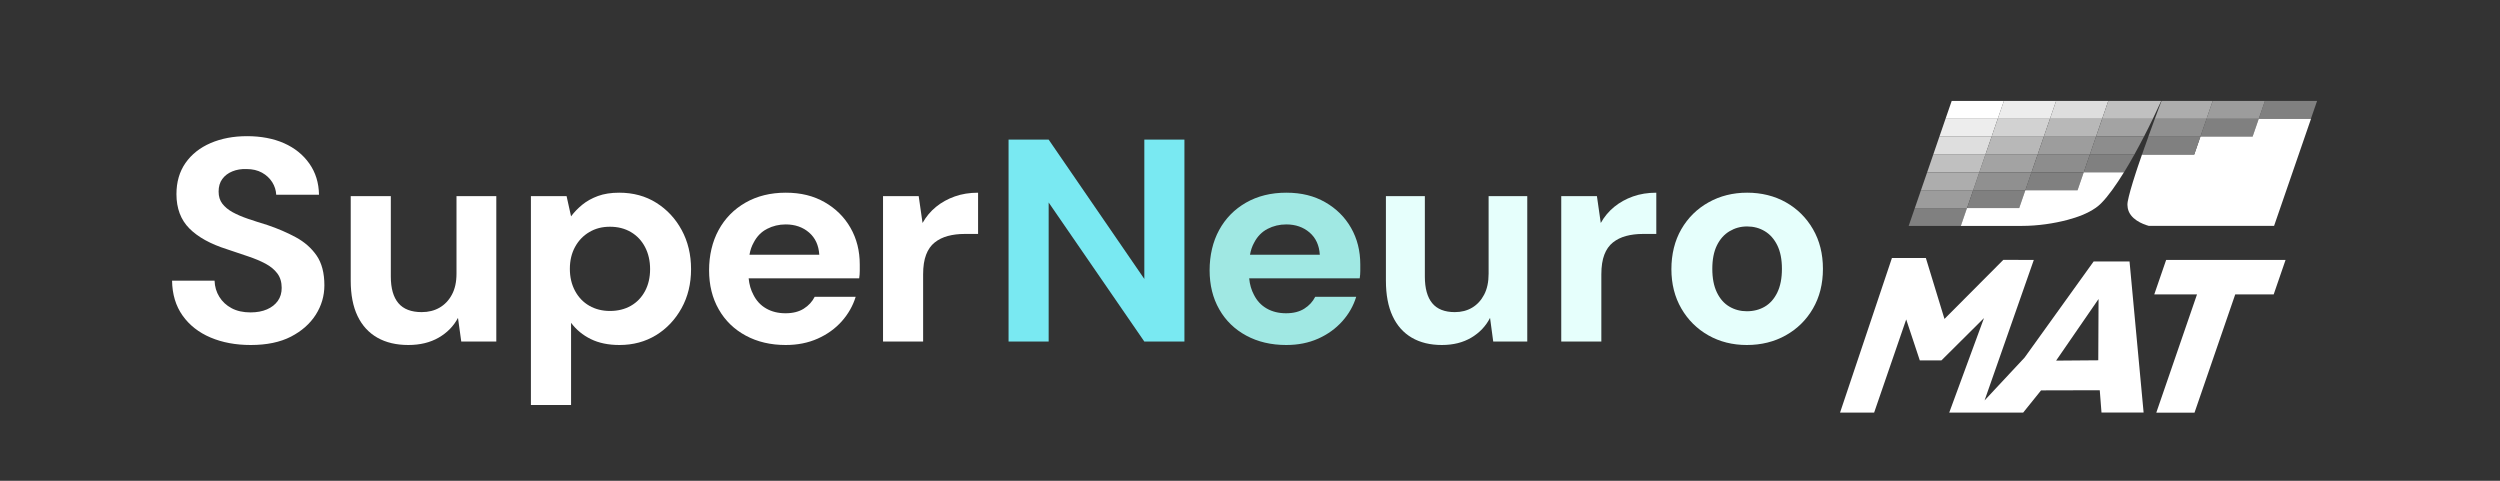 <?xml version="1.0" encoding="UTF-8"?><svg id="Layer_2" xmlns="http://www.w3.org/2000/svg" viewBox="0 0 520 100"><rect x="0" y="0" width="520" height="100" fill="#333333" stroke="none"/><path d="M442.96,54.38h-7.48l-14.37,20-8.32,8.91,10.24-29.22-6.34-.02-12.24,12.29-3.87-12.67h-7.06l-10.79,32.15h7.09l6.67-19.38,2.83,8.53h4.49l8.86-8.81-7.23,19.66h15.38l3.72-4.62,12.21-.03.36,4.64h8.76l-2.93-31.45ZM427.67,75.01l8.83-12.82-.06,12.75-8.77.07Z" style="fill:#fff;"/><path d="M448.51,85.83l8.47-24.6h-8.89l2.47-7.17h24.84l-2.47,7.17h-8l-8.47,24.6h-7.95Z" style="fill:#fff;"/><g id="SN_Matrix"><polygon points="423.83 32.14 412.97 32.14 411.69 35.86 422.55 35.86 423.83 32.14" style="fill:#a3a3a3;"/><polygon points="434.69 32.14 423.83 32.14 422.55 35.86 433.41 35.86 434.69 32.14" style="fill:#8d8d8d;"/><polygon points="422.55 35.86 421.27 39.57 432.13 39.57 433.41 35.86 422.55 35.86" style="fill:gray;"/><polygon points="471.1 21 469.82 24.71 480.67 24.71 481.95 21 471.1 21" style="fill:gray;"/><polygon points="426.39 24.71 427.67 21 416.81 21 415.53 24.71 426.39 24.71" style="fill:#ededed;"/><polygon points="437.24 24.71 438.52 21 427.67 21 426.39 24.71 437.24 24.71" style="fill:#dedede;"/><polygon points="398.28 43.29 397 47 407.86 47 409.14 43.29 398.28 43.29" style="fill:gray;"/><polygon points="416.81 21 405.95 21 404.67 24.71 415.53 24.71 416.81 21" style="fill:#fff;"/><polygon points="415.53 24.71 404.67 24.71 403.39 28.43 414.25 28.43 415.53 24.71" style="fill:#ededed;"/><polygon points="412.97 32.14 402.12 32.14 400.84 35.86 411.69 35.86 412.97 32.14" style="fill:silver;"/><polygon points="414.25 28.43 403.39 28.43 402.12 32.14 412.97 32.14 414.25 28.43" style="fill:#dedede;"/><polygon points="410.42 39.57 399.56 39.57 398.28 43.29 409.14 43.29 410.42 39.57" style="fill:#9c9c9c;"/><polygon points="410.42 39.57 409.14 43.29 419.99 43.29 421.27 39.57 410.42 39.57" style="fill:gray;"/><polygon points="422.55 35.86 411.69 35.86 410.42 39.57 421.27 39.57 422.55 35.86" style="fill:#909090;"/><polygon points="425.11 28.43 414.25 28.43 412.97 32.14 423.83 32.14 425.11 28.43" style="fill:#b8b8b8;"/><polygon points="426.39 24.71 415.53 24.71 414.25 28.43 425.11 28.43 426.39 24.71" style="fill:#d2d2d2;"/><polygon points="435.97 28.43 425.11 28.43 423.83 32.14 434.69 32.14 435.97 28.43" style="fill:#9d9d9d;"/><polygon points="435.97 28.43 437.24 24.71 426.39 24.71 425.11 28.43 435.97 28.43" style="fill:#b8b8b8;"/><polygon points="457.68 28.43 468.54 28.43 469.82 24.71 458.96 24.71 457.68 28.43" style="fill:gray;"/><polygon points="411.69 35.86 400.84 35.86 399.56 39.57 410.42 39.57 411.69 35.86" style="fill:#adadad;"/><polygon points="469.82 24.71 471.1 21 460.24 21 458.96 24.71 469.82 24.71" style="fill:#9c9c9c;"/><path d="M469.82,24.71l-1.28,3.71h-10.86l-1.28,3.71h-10.86l-.88,2.56c-.13.39-.26.77-.38,1.15-.44,1.36-.84,2.63-1.14,3.71-.26.94-.46,1.74-.57,2.35-.09.5-.08.95,0,1.37.42,2.33,3.11,3.36,4.37,3.71h26.07l1.28-3.71,1.28-3.71,1.28-3.71,1.28-3.71,1.28-3.71,1.28-3.71h-10.86Z" style="fill:#fff;"/><path d="M446.08,30.59l-.53,1.55h10.86l1.28-3.71h-10.83c-.25.71-.51,1.43-.77,2.16Z" style="fill:gray;"/><path d="M446.85,28.43h10.83l1.28-3.71h-10.76c-.42,1.12-.88,2.39-1.35,3.71Z" style="fill:#909090;"/><path d="M443.95,32.14h-9.27l-1.28,3.71h8.39c.74-1.2,1.46-2.46,2.16-3.71Z" style="fill:gray;"/><path d="M447.79,24.71h-10.54l-1.28,3.71h9.97c.69-1.33,1.31-2.59,1.85-3.71Z" style="fill:#a3a3a3;"/><path d="M445.93,28.43h-9.97l-1.28,3.71h9.27c.7-1.26,1.36-2.51,1.98-3.71Z" style="fill:#8d8d8d;"/><path d="M433.41,35.86l-1.28,3.71h-10.86l-1.28,3.71h-10.86l-1.28,3.71h12.68c3.4,0,6.75-.53,9.46-1.24,2.16-.57,4.26-1.36,5.86-2.48.43-.3.82-.61,1.16-.96.74-.74,1.52-1.69,2.3-2.76.82-1.12,1.65-2.38,2.47-3.71h-8.39Z" style="fill:#fff;"/><polygon points="438.52 21 437.25 24.71 447.79 24.71 449.53 21 438.52 21" style="fill:silver;"/><polygon points="449.59 21 448.2 24.71 458.96 24.71 460.24 21 449.59 21" style="fill:#adadad;"/></g><path d="M52.16,71.76c-3.13,0-5.92-.52-8.37-1.56-2.45-1.04-4.39-2.56-5.81-4.56s-2.15-4.42-2.19-7.26h8.84c.04,1.24.37,2.36.99,3.36.62,1,1.47,1.79,2.56,2.37,1.09.58,2.4.87,3.92.87,1.32,0,2.46-.21,3.43-.63.97-.42,1.72-1.01,2.26-1.77.54-.76.8-1.66.8-2.7,0-1.2-.3-2.2-.9-3-.6-.8-1.42-1.48-2.47-2.04-1.05-.56-2.27-1.07-3.65-1.53-1.38-.46-2.83-.95-4.36-1.47-3.42-1.08-6.03-2.52-7.82-4.32-1.79-1.8-2.69-4.18-2.69-7.14,0-2.52.63-4.68,1.88-6.48,1.26-1.8,3-3.18,5.22-4.14,2.23-.96,4.76-1.44,7.6-1.44s5.49.49,7.69,1.47c2.2.98,3.96,2.39,5.25,4.23,1.3,1.84,1.97,4,2.01,6.48h-8.9c-.04-.92-.32-1.79-.83-2.61-.52-.82-1.23-1.48-2.13-1.98-.91-.5-1.98-.75-3.21-.75-1.07-.04-2.05.12-2.94.48-.89.36-1.59.89-2.1,1.59-.52.7-.77,1.57-.77,2.61s.26,1.84.77,2.52c.52.68,1.23,1.27,2.13,1.77.91.5,1.98.96,3.21,1.38,1.24.42,2.57.85,4.02,1.29,2.14.72,4.12,1.57,5.93,2.55,1.81.98,3.25,2.25,4.33,3.81,1.07,1.56,1.61,3.62,1.61,6.18,0,2.2-.6,4.24-1.79,6.12-1.2,1.88-2.92,3.4-5.16,4.56-2.25,1.16-5.04,1.74-8.37,1.74Z" style="fill:#fff;"/><path d="M84.94,71.76c-2.51,0-4.67-.51-6.46-1.53-1.79-1.02-3.16-2.52-4.11-4.5-.95-1.98-1.42-4.43-1.42-7.35v-17.58h8.34v16.74c0,2.44.53,4.28,1.58,5.52,1.05,1.24,2.67,1.86,4.85,1.86,1.4,0,2.64-.31,3.71-.93,1.07-.62,1.93-1.52,2.56-2.7.64-1.18.96-2.63.96-4.35v-16.14h8.28v30.24h-7.29l-.68-4.92c-.91,1.72-2.25,3.09-4.02,4.11-1.77,1.02-3.87,1.53-6.3,1.53Z" style="fill:#fff;"/><path d="M110.43,84.24v-43.44h7.42l.93,4.2c.66-.88,1.44-1.69,2.35-2.43.91-.74,1.99-1.34,3.24-1.8,1.26-.46,2.73-.69,4.42-.69,2.92,0,5.5.7,7.72,2.1,2.23,1.4,3.99,3.29,5.28,5.67s1.95,5.09,1.95,8.13-.66,5.75-1.98,8.13c-1.32,2.38-3.09,4.25-5.31,5.61-2.23,1.36-4.76,2.04-7.6,2.04-2.31,0-4.29-.41-5.96-1.23-1.67-.82-3.04-1.95-4.11-3.39v17.1h-8.34ZM126.87,64.68c1.65,0,3.1-.36,4.36-1.08,1.26-.72,2.23-1.74,2.94-3.06.7-1.32,1.05-2.84,1.05-4.56s-.35-3.25-1.05-4.59c-.7-1.34-1.68-2.38-2.94-3.12-1.26-.74-2.71-1.11-4.36-1.11s-3.04.37-4.29,1.11c-1.26.74-2.25,1.77-2.97,3.09-.72,1.32-1.08,2.84-1.08,4.56s.36,3.25,1.08,4.59c.72,1.34,1.71,2.37,2.97,3.09,1.26.72,2.69,1.08,4.29,1.08Z" style="fill:#fff;"/><path d="M163.43,71.76c-3.13,0-5.9-.65-8.31-1.95-2.41-1.3-4.29-3.12-5.62-5.46-1.34-2.34-2.01-5.05-2.01-8.13s.66-5.95,1.98-8.37c1.32-2.42,3.18-4.32,5.59-5.7s5.2-2.07,8.37-2.07,5.79.66,8.1,1.98c2.31,1.32,4.1,3.1,5.38,5.34,1.28,2.24,1.92,4.78,1.92,7.62v1.32c0,.52-.04,1.04-.12,1.56h-22.99c.12,1.28.45,2.42.99,3.42.62,1.24,1.5,2.19,2.66,2.85,1.15.66,2.49.99,4.02.99s2.79-.32,3.8-.96c1.01-.64,1.76-1.46,2.26-2.46h8.53c-.58,1.88-1.55,3.58-2.9,5.1-1.36,1.52-3.03,2.72-5.01,3.6-1.98.88-4.18,1.32-6.61,1.32ZM155.89,52.98h14.52c-.12-1.96-.83-3.5-2.13-4.62-1.3-1.12-2.92-1.68-4.85-1.68-1.4,0-2.7.31-3.89.93-1.2.62-2.12,1.57-2.78,2.85-.41.72-.7,1.56-.87,2.52Z" style="fill:#fff;"/><path d="M183.67,71.04v-30.24h7.42l.8,5.58c.74-1.32,1.68-2.44,2.81-3.36,1.13-.92,2.43-1.64,3.89-2.16,1.46-.52,3.08-.78,4.85-.78v8.58h-2.84c-1.24,0-2.38.14-3.43.42-1.05.28-1.97.73-2.75,1.35-.78.62-1.38,1.47-1.79,2.55-.41,1.08-.62,2.44-.62,4.08v13.98h-8.34Z" style="fill:#fff;"/><path d="M209.78,71.04V29.04h8.34l19.9,28.98v-28.98h8.34v42h-8.34l-19.9-28.92v28.92h-8.34Z" style="fill:#79e9f2;"/><path d="M267.54,71.76c-3.13,0-5.9-.65-8.31-1.95-2.41-1.3-4.29-3.12-5.62-5.46-1.34-2.34-2.01-5.05-2.01-8.13s.66-5.95,1.98-8.37,3.18-4.32,5.59-5.7c2.41-1.38,5.2-2.07,8.37-2.07s5.79.66,8.1,1.98c2.31,1.32,4.1,3.1,5.38,5.34,1.28,2.24,1.92,4.78,1.92,7.62v1.32c0,.52-.04,1.04-.12,1.56h-22.99c.12,1.28.45,2.42.99,3.42.62,1.24,1.5,2.19,2.66,2.85,1.15.66,2.49.99,4.02.99s2.79-.32,3.8-.96c1.01-.64,1.76-1.46,2.26-2.46h8.53c-.58,1.88-1.54,3.58-2.91,5.1-1.36,1.52-3.03,2.72-5,3.6-1.98.88-4.18,1.32-6.61,1.32ZM260,52.98h14.52c-.12-1.96-.83-3.5-2.13-4.62-1.3-1.12-2.92-1.68-4.85-1.68-1.4,0-2.7.31-3.89.93s-2.12,1.57-2.78,2.85c-.41.72-.7,1.56-.87,2.52Z" style="fill:#a0e8e3;"/><path d="M299.91,71.76c-2.44,0-4.53-.51-6.27-1.53-1.74-1.02-3.07-2.52-3.99-4.5-.92-1.98-1.38-4.43-1.38-7.35v-17.58h8.1v16.74c0,2.44.51,4.28,1.53,5.52,1.02,1.24,2.59,1.86,4.71,1.86,1.36,0,2.56-.31,3.6-.93,1.04-.62,1.87-1.52,2.49-2.7.62-1.18.93-2.63.93-4.35v-16.14h8.04v30.24h-7.08l-.66-4.92c-.88,1.72-2.18,3.09-3.9,4.11-1.72,1.02-3.76,1.53-6.12,1.53Z" style="fill:#e6fffc;"/><path d="M324.74,71.04v-30.24h7.42l.8,5.58c.74-1.32,1.68-2.44,2.81-3.36,1.13-.92,2.43-1.64,3.89-2.16,1.46-.52,3.08-.78,4.85-.78v8.58h-2.84c-1.24,0-2.38.14-3.43.42-1.05.28-1.97.73-2.75,1.35-.78.62-1.38,1.47-1.79,2.55-.41,1.08-.62,2.44-.62,4.08v13.98h-8.34Z" style="fill:#e6fffc;"/><path d="M363.34,71.76c-2.97,0-5.63-.67-8-2.01-2.37-1.34-4.24-3.2-5.62-5.58-1.38-2.38-2.07-5.11-2.07-8.19s.69-5.93,2.07-8.31c1.38-2.38,3.26-4.24,5.66-5.58,2.39-1.34,5.07-2.01,8.03-2.01s5.7.67,8.07,2.01c2.37,1.34,4.24,3.2,5.62,5.58,1.38,2.38,2.07,5.13,2.07,8.25s-.69,5.87-2.07,8.25c-1.38,2.38-3.27,4.24-5.66,5.58-2.39,1.34-5.09,2.01-8.1,2.01ZM363.34,64.74c1.4,0,2.65-.32,3.74-.96,1.09-.64,1.96-1.62,2.6-2.94.64-1.32.96-2.96.96-4.92s-.32-3.59-.96-4.89c-.64-1.3-1.5-2.28-2.6-2.94-1.09-.66-2.32-.99-3.68-.99s-2.53.33-3.65.99c-1.11.66-1.99,1.64-2.63,2.94-.64,1.3-.96,2.93-.96,4.89s.32,3.6.96,4.92c.64,1.32,1.5,2.3,2.6,2.94,1.09.64,2.3.96,3.62.96Z" style="fill:#e6fffc;"/></svg>